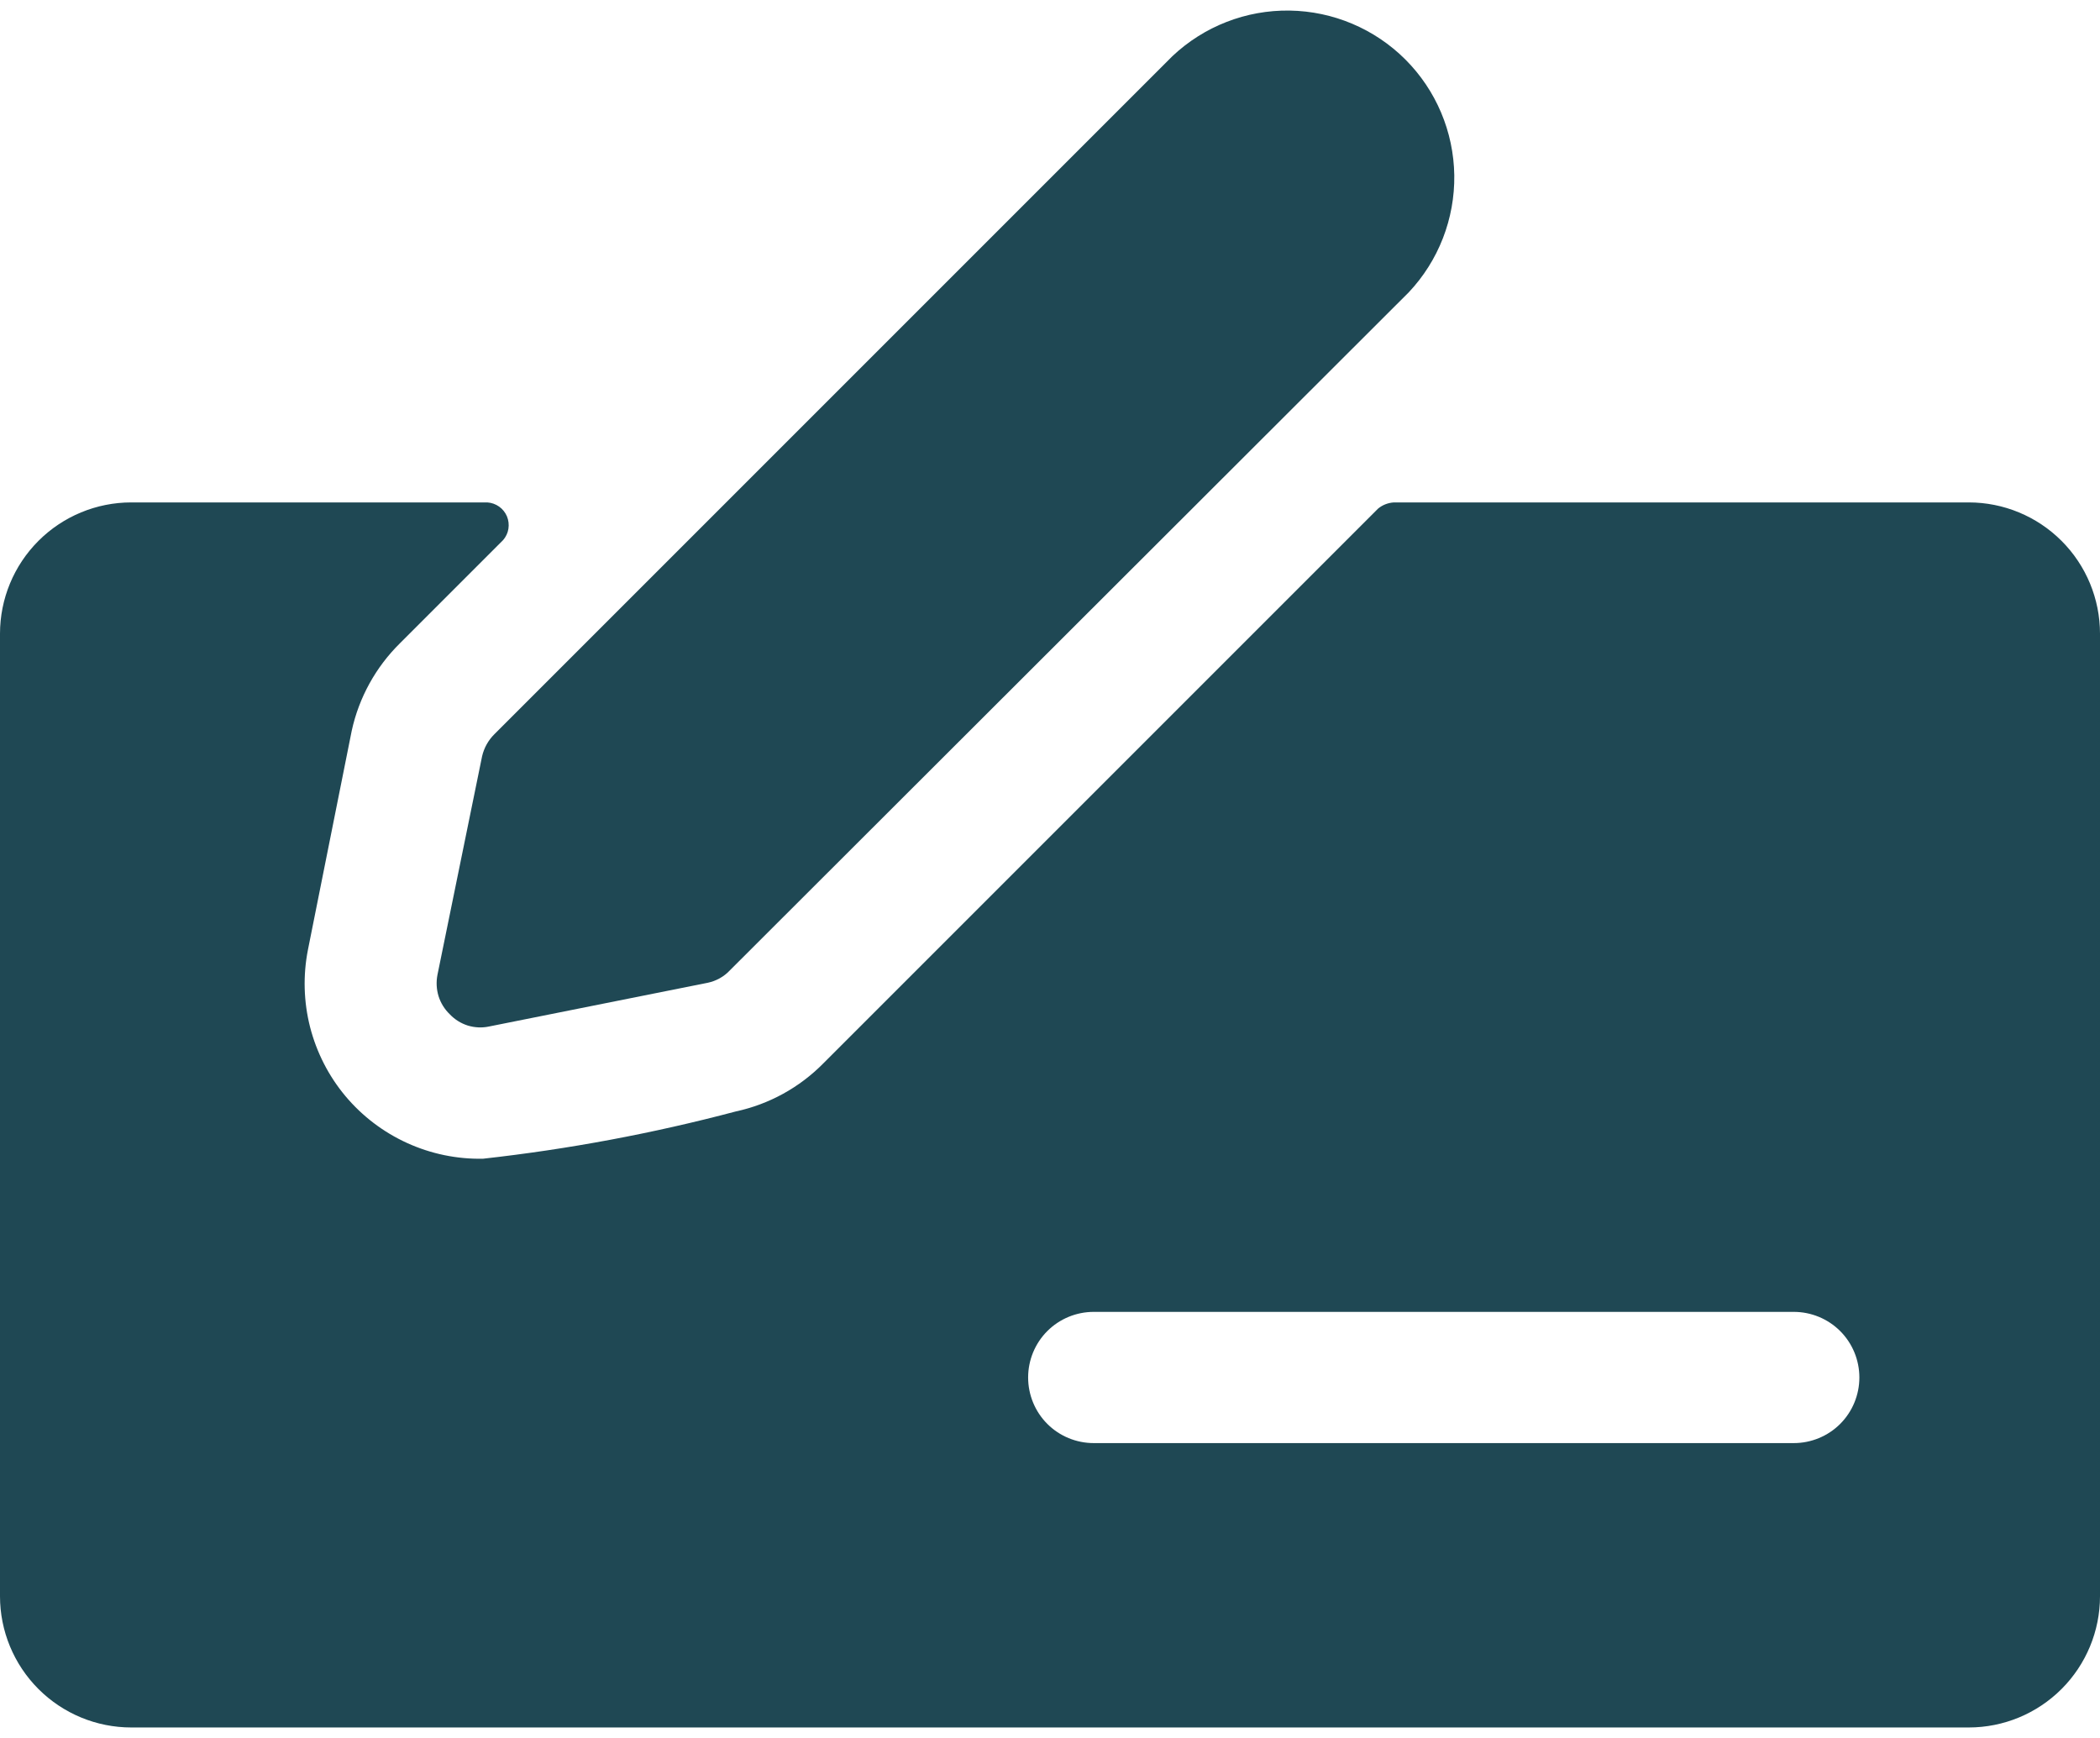 <svg width="29" height="24" viewBox="0 0 29 24" fill="none" xmlns="http://www.w3.org/2000/svg">
<path d="M29 8.751C29 8.27 28.809 7.809 28.469 7.469C28.129 7.129 27.668 6.938 27.188 6.938H19.249C19.169 6.943 19.093 6.972 19.031 7.023L11.37 14.684C11.041 15.018 10.621 15.249 10.162 15.348C9.016 15.652 7.849 15.87 6.67 16.001C6.309 16.008 5.951 15.934 5.622 15.784C5.293 15.634 5.002 15.413 4.77 15.136C4.538 14.859 4.372 14.533 4.282 14.183C4.193 13.833 4.183 13.467 4.253 13.113L4.857 10.092C4.957 9.633 5.188 9.214 5.522 8.884L6.948 7.458C6.986 7.414 7.012 7.36 7.021 7.302C7.03 7.244 7.023 7.185 7.001 7.131C6.978 7.077 6.941 7.03 6.893 6.996C6.845 6.962 6.789 6.942 6.73 6.938H1.812C1.332 6.938 0.871 7.129 0.531 7.469C0.191 7.809 0 8.27 0 8.751L0 22.043C0 22.523 0.191 22.984 0.531 23.324C0.871 23.664 1.332 23.855 1.812 23.855H27.188C27.668 23.855 28.129 23.664 28.469 23.324C28.809 22.984 29 22.523 29 22.043V8.751ZM15.104 18.116H24.771C25.011 18.116 25.242 18.211 25.412 18.381C25.582 18.551 25.677 18.782 25.677 19.022C25.677 19.262 25.582 19.493 25.412 19.663C25.242 19.833 25.011 19.928 24.771 19.928H15.104C14.864 19.928 14.633 19.833 14.463 19.663C14.293 19.493 14.198 19.262 14.198 19.022C14.198 18.782 14.293 18.551 14.463 18.381C14.633 18.211 14.864 18.116 15.104 18.116Z" fill="#1F4854"/>
<path d="M6.827 10.139C6.743 10.222 6.685 10.327 6.658 10.441L6.041 13.462C6.022 13.56 6.027 13.661 6.056 13.756C6.086 13.851 6.139 13.937 6.211 14.006C6.279 14.078 6.365 14.132 6.46 14.162C6.555 14.191 6.657 14.196 6.754 14.175L9.775 13.571C9.891 13.546 9.996 13.488 10.077 13.402L19.454 4.037C19.866 3.6 20.091 3.02 20.083 2.42C20.074 1.819 19.832 1.246 19.407 0.821C18.982 0.397 18.409 0.155 17.809 0.146C17.208 0.137 16.628 0.363 16.191 0.775L6.827 10.139Z" fill="#1F4854"/>
</svg>
